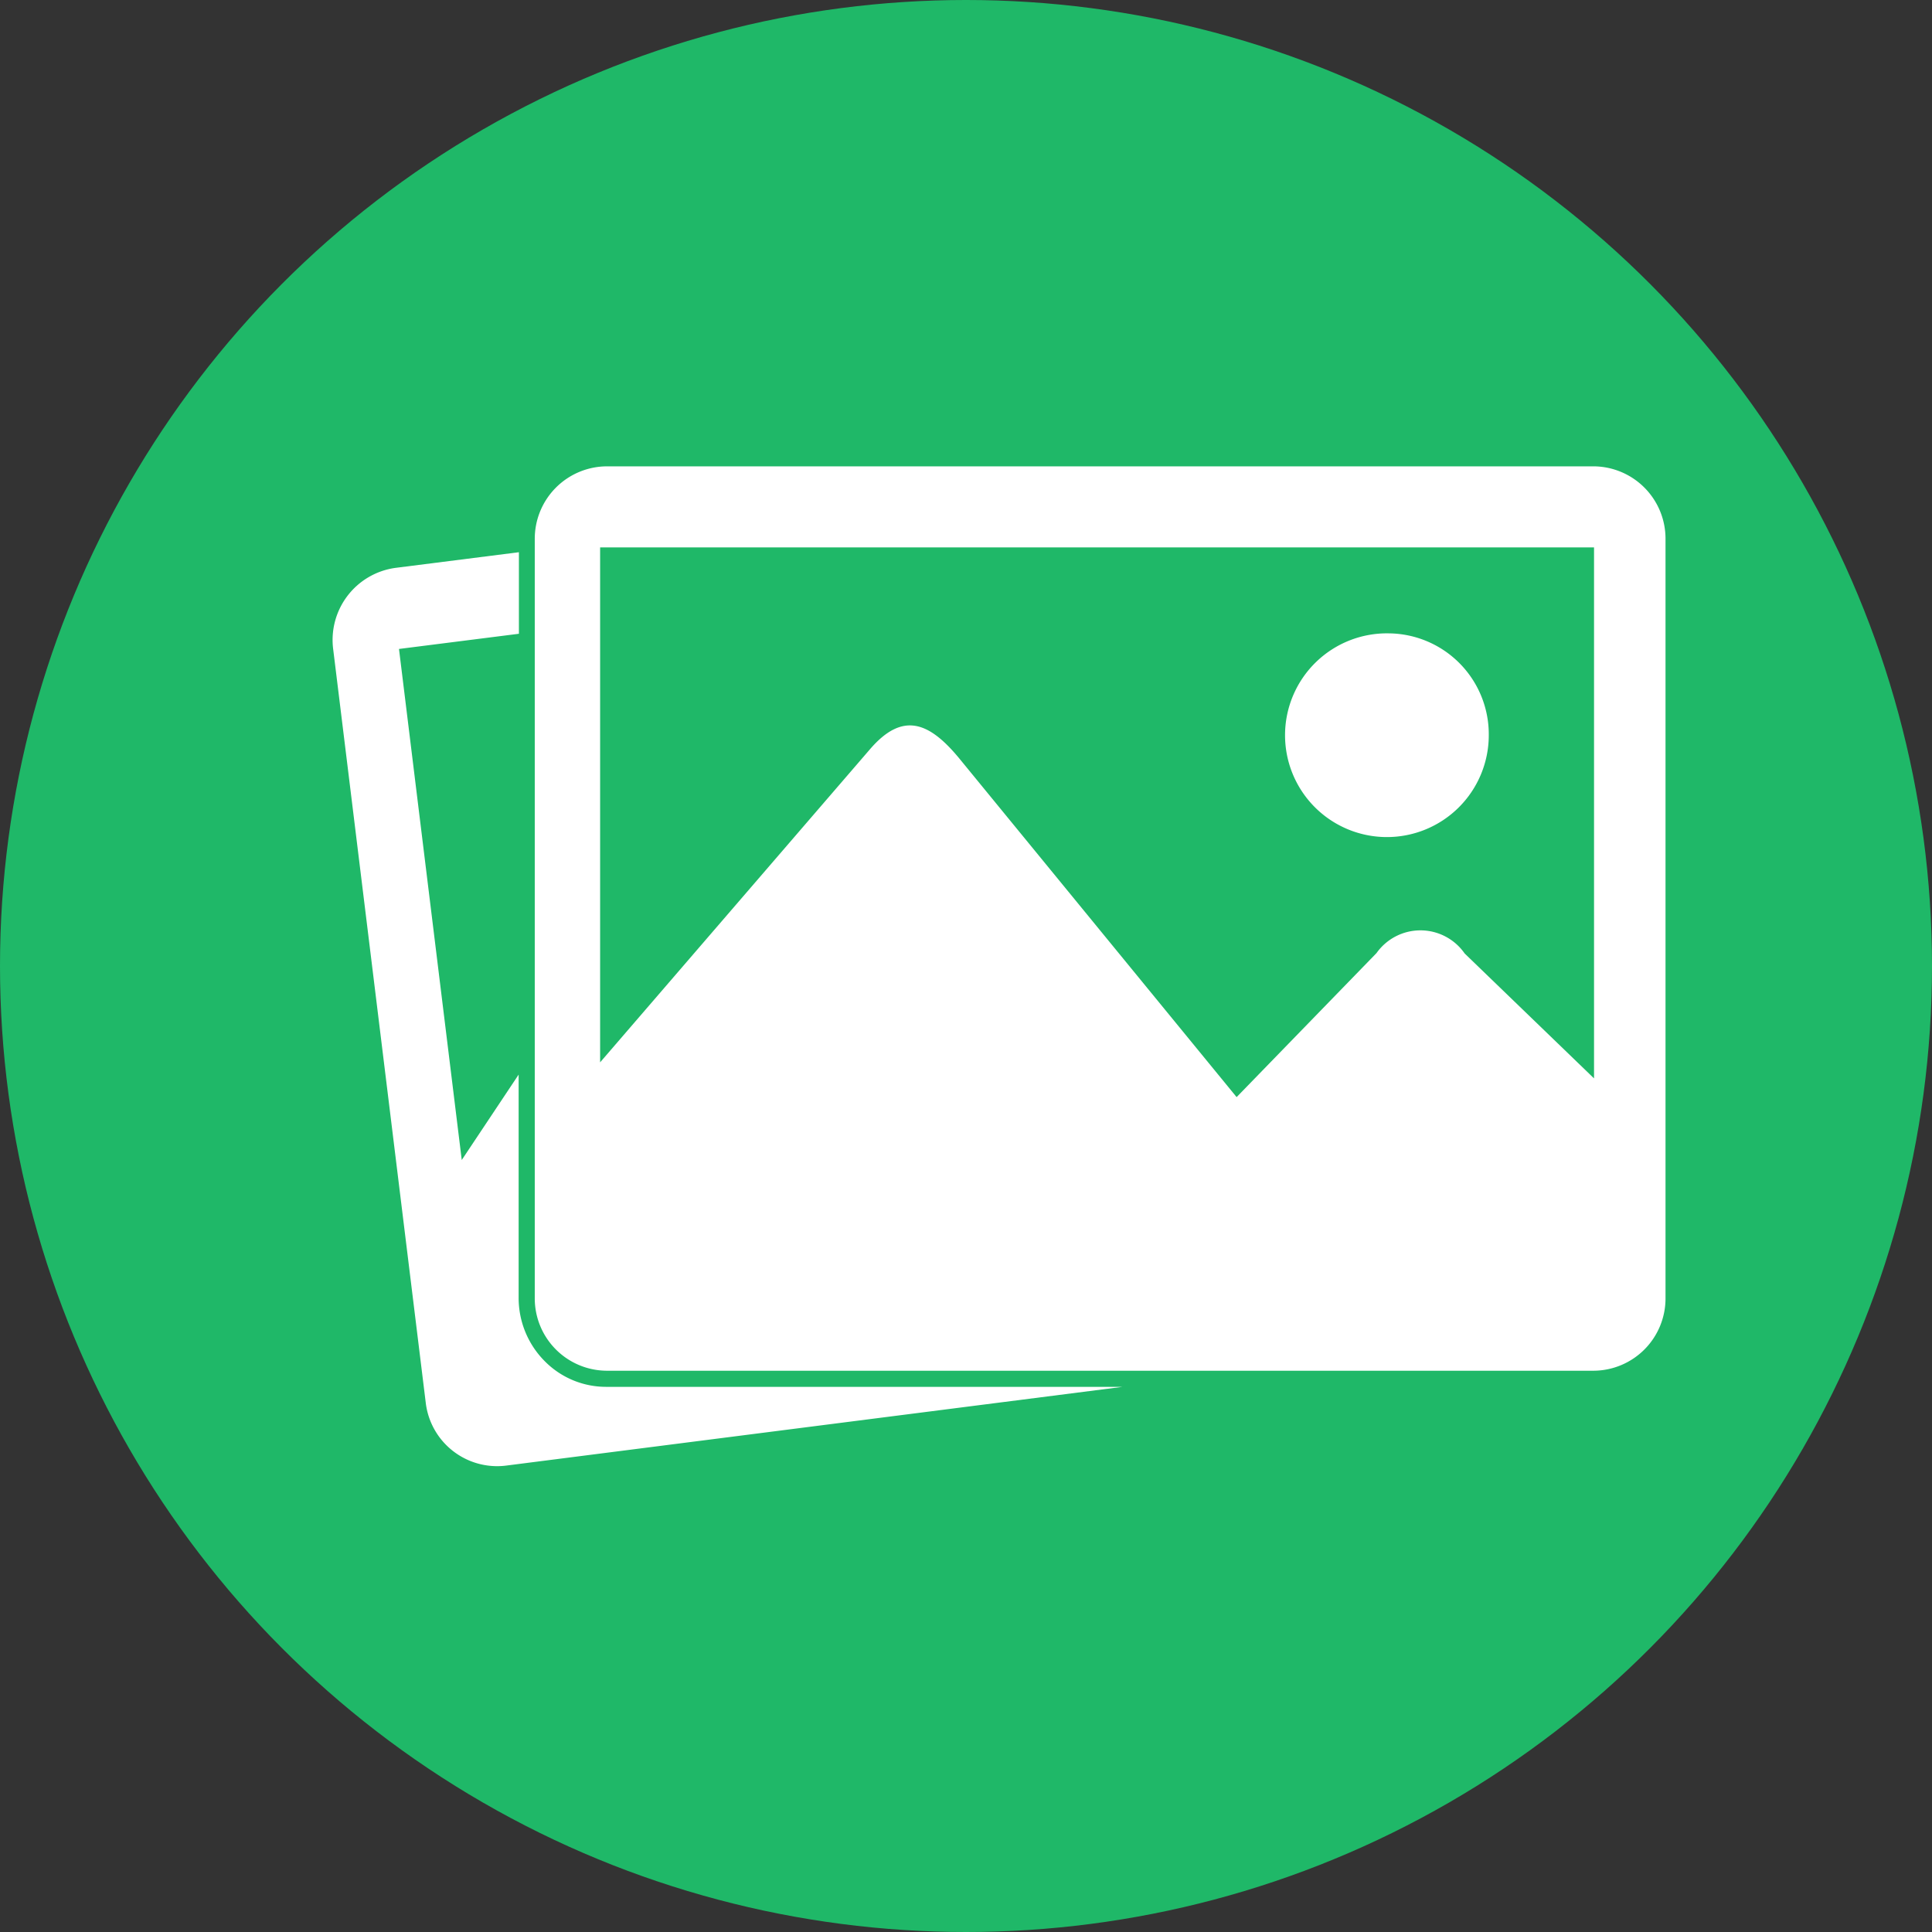 <svg id="notification" xmlns="http://www.w3.org/2000/svg" width="29" height="29" viewBox="0 0 29 29">
  <rect x="0" y="0" width="29" height="29" fill="#333333" stroke="none"/>
<defs>
    <style>
      .cls-1 {
        fill: #1fb868;
      }

      .cls-2 {
        fill: #fff;
        fill-rule: evenodd;
      }
    </style>
  </defs>
  <circle class="cls-1" cx="14.5" cy="14.5" r="14.5"/>
  <path id="Shape_2082_copy" data-name="Shape 2082 copy" class="cls-2" d="M931.936,245.524l1.853-.235v1.224l-1.8.228,0.942,7.671,0.854-1.282v3.353a1.344,1.344,0,0,0,.385.942,1.293,1.293,0,0,0,.926.392h7.754L933.59,259a1.079,1.079,0,0,1-1.2-.949l-1.388-11.3A1.092,1.092,0,0,1,931.936,245.524ZM935.1,244h14.83A1.086,1.086,0,0,1,951,245.091v11.392a1.085,1.085,0,0,1-1.073,1.092H935.1a1.086,1.086,0,0,1-1.073-1.092V245.091A1.087,1.087,0,0,1,935.1,244h0Zm11.747,2.507a1.529,1.529,0,1,0,1.5,1.528,1.515,1.515,0,0,0-1.5-1.528h0Zm-11.839,6.439,4.051-4.7c0.492-.571.891-0.41,1.348,0.148l4.155,5.074,2.1-2.162a0.808,0.808,0,0,1,1.323.006l1.942,1.875v-7.97H935.008v7.731Z" transform="translate(-926 -237)"/>
</svg>
